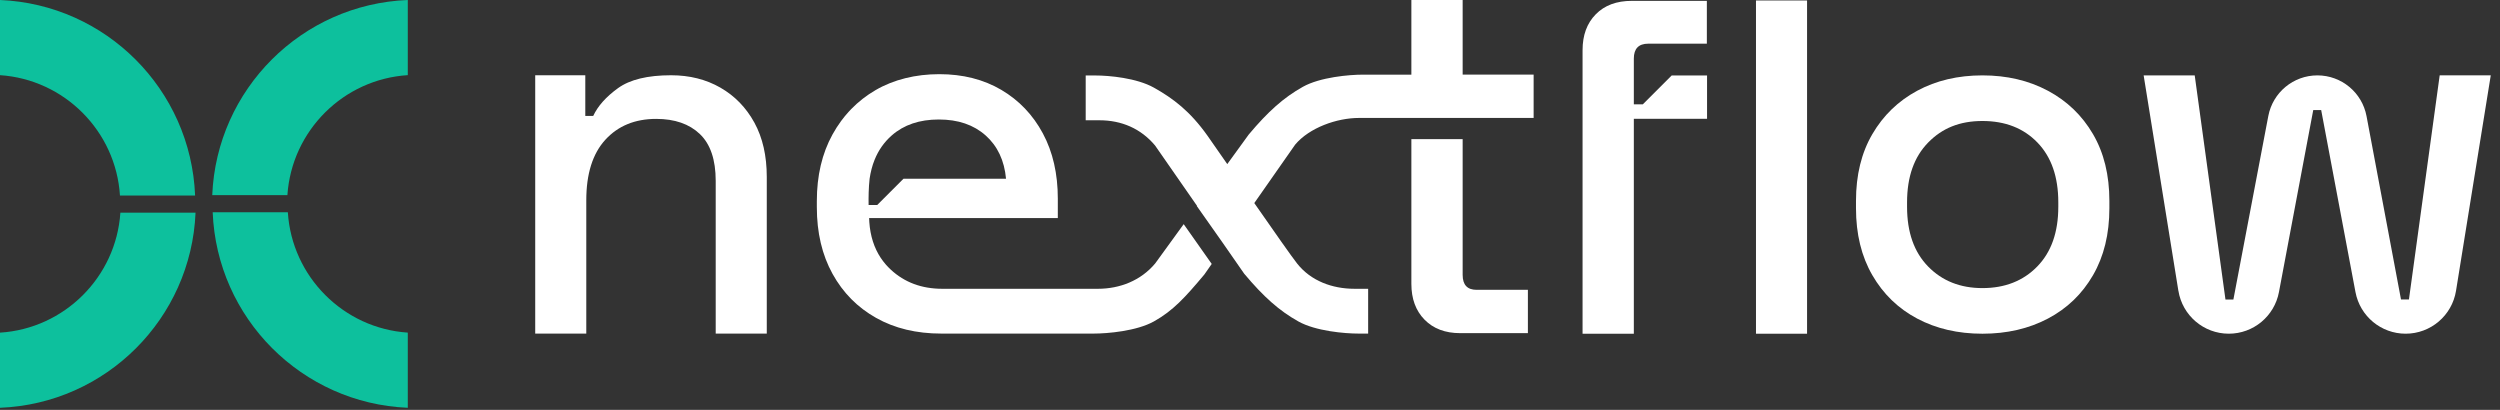 <svg width="244" height="40" viewBox="0 0 244 40" fill="none" xmlns="http://www.w3.org/2000/svg">
<rect x="0" y="0" width="244" height="40" fill="#333333" stroke="none"/>
<g clip-path="url(#clip0_3_1147)">
<path d="M0 7.336C6.28 7.753 11.313 12.798 11.708 19.085H19.042C18.634 8.743 10.337 0.43 0 0V7.336Z" fill="#0DC09D"/>
<path d="M11.749 20.758C11.332 27.038 6.287 32.071 0 32.466V39.8C10.342 39.392 18.655 31.095 19.085 20.758H11.749Z" fill="#0DC09D"/>
<path d="M28.051 19.042C28.468 12.761 33.513 7.729 39.8 7.334V0C29.459 0.408 21.145 8.705 20.715 19.042H28.051Z" fill="#0DC09D"/>
<path d="M39.8 32.464C33.52 32.047 28.488 27.002 28.093 20.715H20.758C21.166 31.057 29.463 39.37 39.8 39.8V32.464Z" fill="#0DC09D"/>
<path d="M52.237 32.56V7.344H57.125V11.313H57.898C58.351 10.345 59.156 9.442 60.318 8.603C61.48 7.764 63.206 7.345 65.497 7.345C67.304 7.345 68.909 7.75 70.313 8.555C71.717 9.363 72.822 10.499 73.627 11.967C74.433 13.435 74.837 15.202 74.837 17.267V32.56H69.853V17.654C69.853 15.589 69.337 14.065 68.304 13.08C67.271 12.096 65.852 11.604 64.045 11.604C61.98 11.604 60.326 12.282 59.084 13.637C57.843 14.992 57.222 16.961 57.222 19.542V32.561H52.237V32.56Z" fill="white"/>
<path d="M171.384 32.571V0.046H176.369V32.571H171.384Z" fill="white"/>
<path d="M193.486 32.571C191.098 32.571 188.977 32.079 187.121 31.095C185.265 30.111 183.806 28.699 182.741 26.86C181.676 25.021 181.145 22.844 181.145 20.327V19.601C181.145 17.084 181.676 14.914 182.741 13.091C183.806 11.268 185.266 9.856 187.121 8.856C188.976 7.857 191.098 7.357 193.486 7.357C195.874 7.357 198.002 7.857 199.874 8.856C201.745 9.856 203.214 11.268 204.278 13.091C205.343 14.914 205.875 17.084 205.875 19.601V20.327C205.875 22.844 205.343 25.021 204.278 26.86C203.213 28.699 201.745 30.111 199.874 31.095C198.002 32.079 195.874 32.571 193.486 32.571ZM193.486 28.118C195.679 28.118 197.463 27.416 198.833 26.013C200.204 24.609 200.89 22.667 200.89 20.182V19.746C200.89 17.262 200.212 15.317 198.857 13.914C197.502 12.51 195.711 11.809 193.486 11.809C191.26 11.809 189.557 12.511 188.186 13.914C186.814 15.318 186.129 17.262 186.129 19.746V20.182C186.129 22.667 186.814 24.611 188.186 26.013C189.557 27.417 191.324 28.118 193.486 28.118Z" fill="white"/>
<path d="M212.609 28.382L209.22 7.357H214.204L217.205 29.232H217.979L221.387 11.322C221.825 9.022 223.836 7.357 226.179 7.357C228.526 7.357 230.538 9.027 230.973 11.332L234.338 29.231H235.112L238.113 7.355H243.098L239.708 28.381C239.32 30.794 237.236 32.569 234.79 32.569C232.394 32.569 230.339 30.864 229.895 28.511L226.547 10.743H225.773L222.425 28.511C221.981 30.866 219.926 32.569 217.53 32.569C215.085 32.569 213.001 30.794 212.612 28.381L212.609 28.382Z" fill="white"/>
<path d="M155.746 1.396C154.886 2.27 154.458 3.437 154.458 4.894V32.571H159.462V11.595H166.608V7.368H163.154L160.336 10.186H159.462V5.72C159.462 4.749 159.93 4.263 160.871 4.263H166.589V0.084H159.267C157.776 0.084 156.602 0.522 155.746 1.396Z" fill="white"/>
<path d="M142.755 26.83V13.578H137.75V27.704C137.75 29.162 138.178 30.328 139.038 31.203C139.896 32.077 141.055 32.515 142.513 32.515H149.122V28.287H144.116C143.207 28.287 142.755 27.801 142.755 26.828V26.83Z" fill="white"/>
<path d="M112.733 25.727C111.348 27.379 109.304 28.186 107.15 28.186H91.969C89.96 28.186 88.283 27.562 86.94 26.316C86.857 26.238 86.774 26.16 86.696 26.077C86.617 25.994 86.54 25.911 86.465 25.829C86.285 25.622 86.12 25.405 85.967 25.179C85.313 24.197 84.939 23.028 84.845 21.675C84.835 21.546 84.83 21.416 84.826 21.284H103.243V19.389C103.243 16.96 102.758 14.837 101.785 13.023C100.812 11.208 99.459 9.791 97.727 8.77C95.992 7.75 93.975 7.239 91.677 7.239C89.38 7.239 87.239 7.756 85.457 8.794C84.566 9.312 83.772 9.931 83.071 10.654C82.984 10.743 82.896 10.835 82.812 10.929C82.557 11.211 82.318 11.505 82.091 11.811C81.79 12.222 81.509 12.66 81.255 13.121C80.234 14.968 79.723 17.138 79.723 19.633V20.215C79.723 22.71 80.234 24.88 81.255 26.727C82.275 28.573 83.692 30.006 85.507 31.026C87.32 32.047 89.444 32.558 91.873 32.558H106.739C108.097 32.558 110.937 32.313 112.622 31.37C114.491 30.323 115.647 29.054 117.544 26.792L118.265 25.76L115.529 21.877L112.735 25.727H112.733ZM84.873 17.447C84.923 17.114 84.985 16.792 85.067 16.485C85.147 16.176 85.244 15.882 85.359 15.6C85.736 14.662 86.296 13.868 87.035 13.218C88.216 12.18 89.746 11.663 91.628 11.663C93.51 11.663 95.03 12.18 96.196 13.218C97.362 14.256 98.025 15.665 98.189 17.447H88.178L85.62 20.005H84.776C84.763 19.27 84.776 18.321 84.873 17.447Z" fill="white"/>
<path d="M142.755 7.285V0H137.75V7.285H133.042C131.684 7.285 128.844 7.53 127.16 8.473C125.291 9.52 123.774 10.869 121.876 13.131L119.781 16.017C118.902 14.75 118.194 13.729 117.861 13.26C116.153 10.851 114.491 9.601 112.62 8.554C110.936 7.61 108.255 7.366 106.897 7.366H105.964V11.739H107.309C109.465 11.739 111.348 12.547 112.733 14.199L116.826 20.086L116.809 20.11L119.311 23.662L121.432 26.712C123.329 28.974 124.847 30.323 126.716 31.37C128.4 32.314 131.24 32.558 132.598 32.558H133.531V28.185H132.186C130.03 28.185 127.94 27.416 126.603 25.725C126.088 25.076 124.278 22.492 122.419 19.819L126.408 14.116C127.793 12.464 130.474 11.512 132.628 11.512H149.682V7.283H142.755V7.285Z" fill="white"/>
</g>
<defs>
<clipPath id="clip0_3_1147">
<rect width="243.775" height="39.8" fill="white"/>
</clipPath>
</defs>
</svg>
